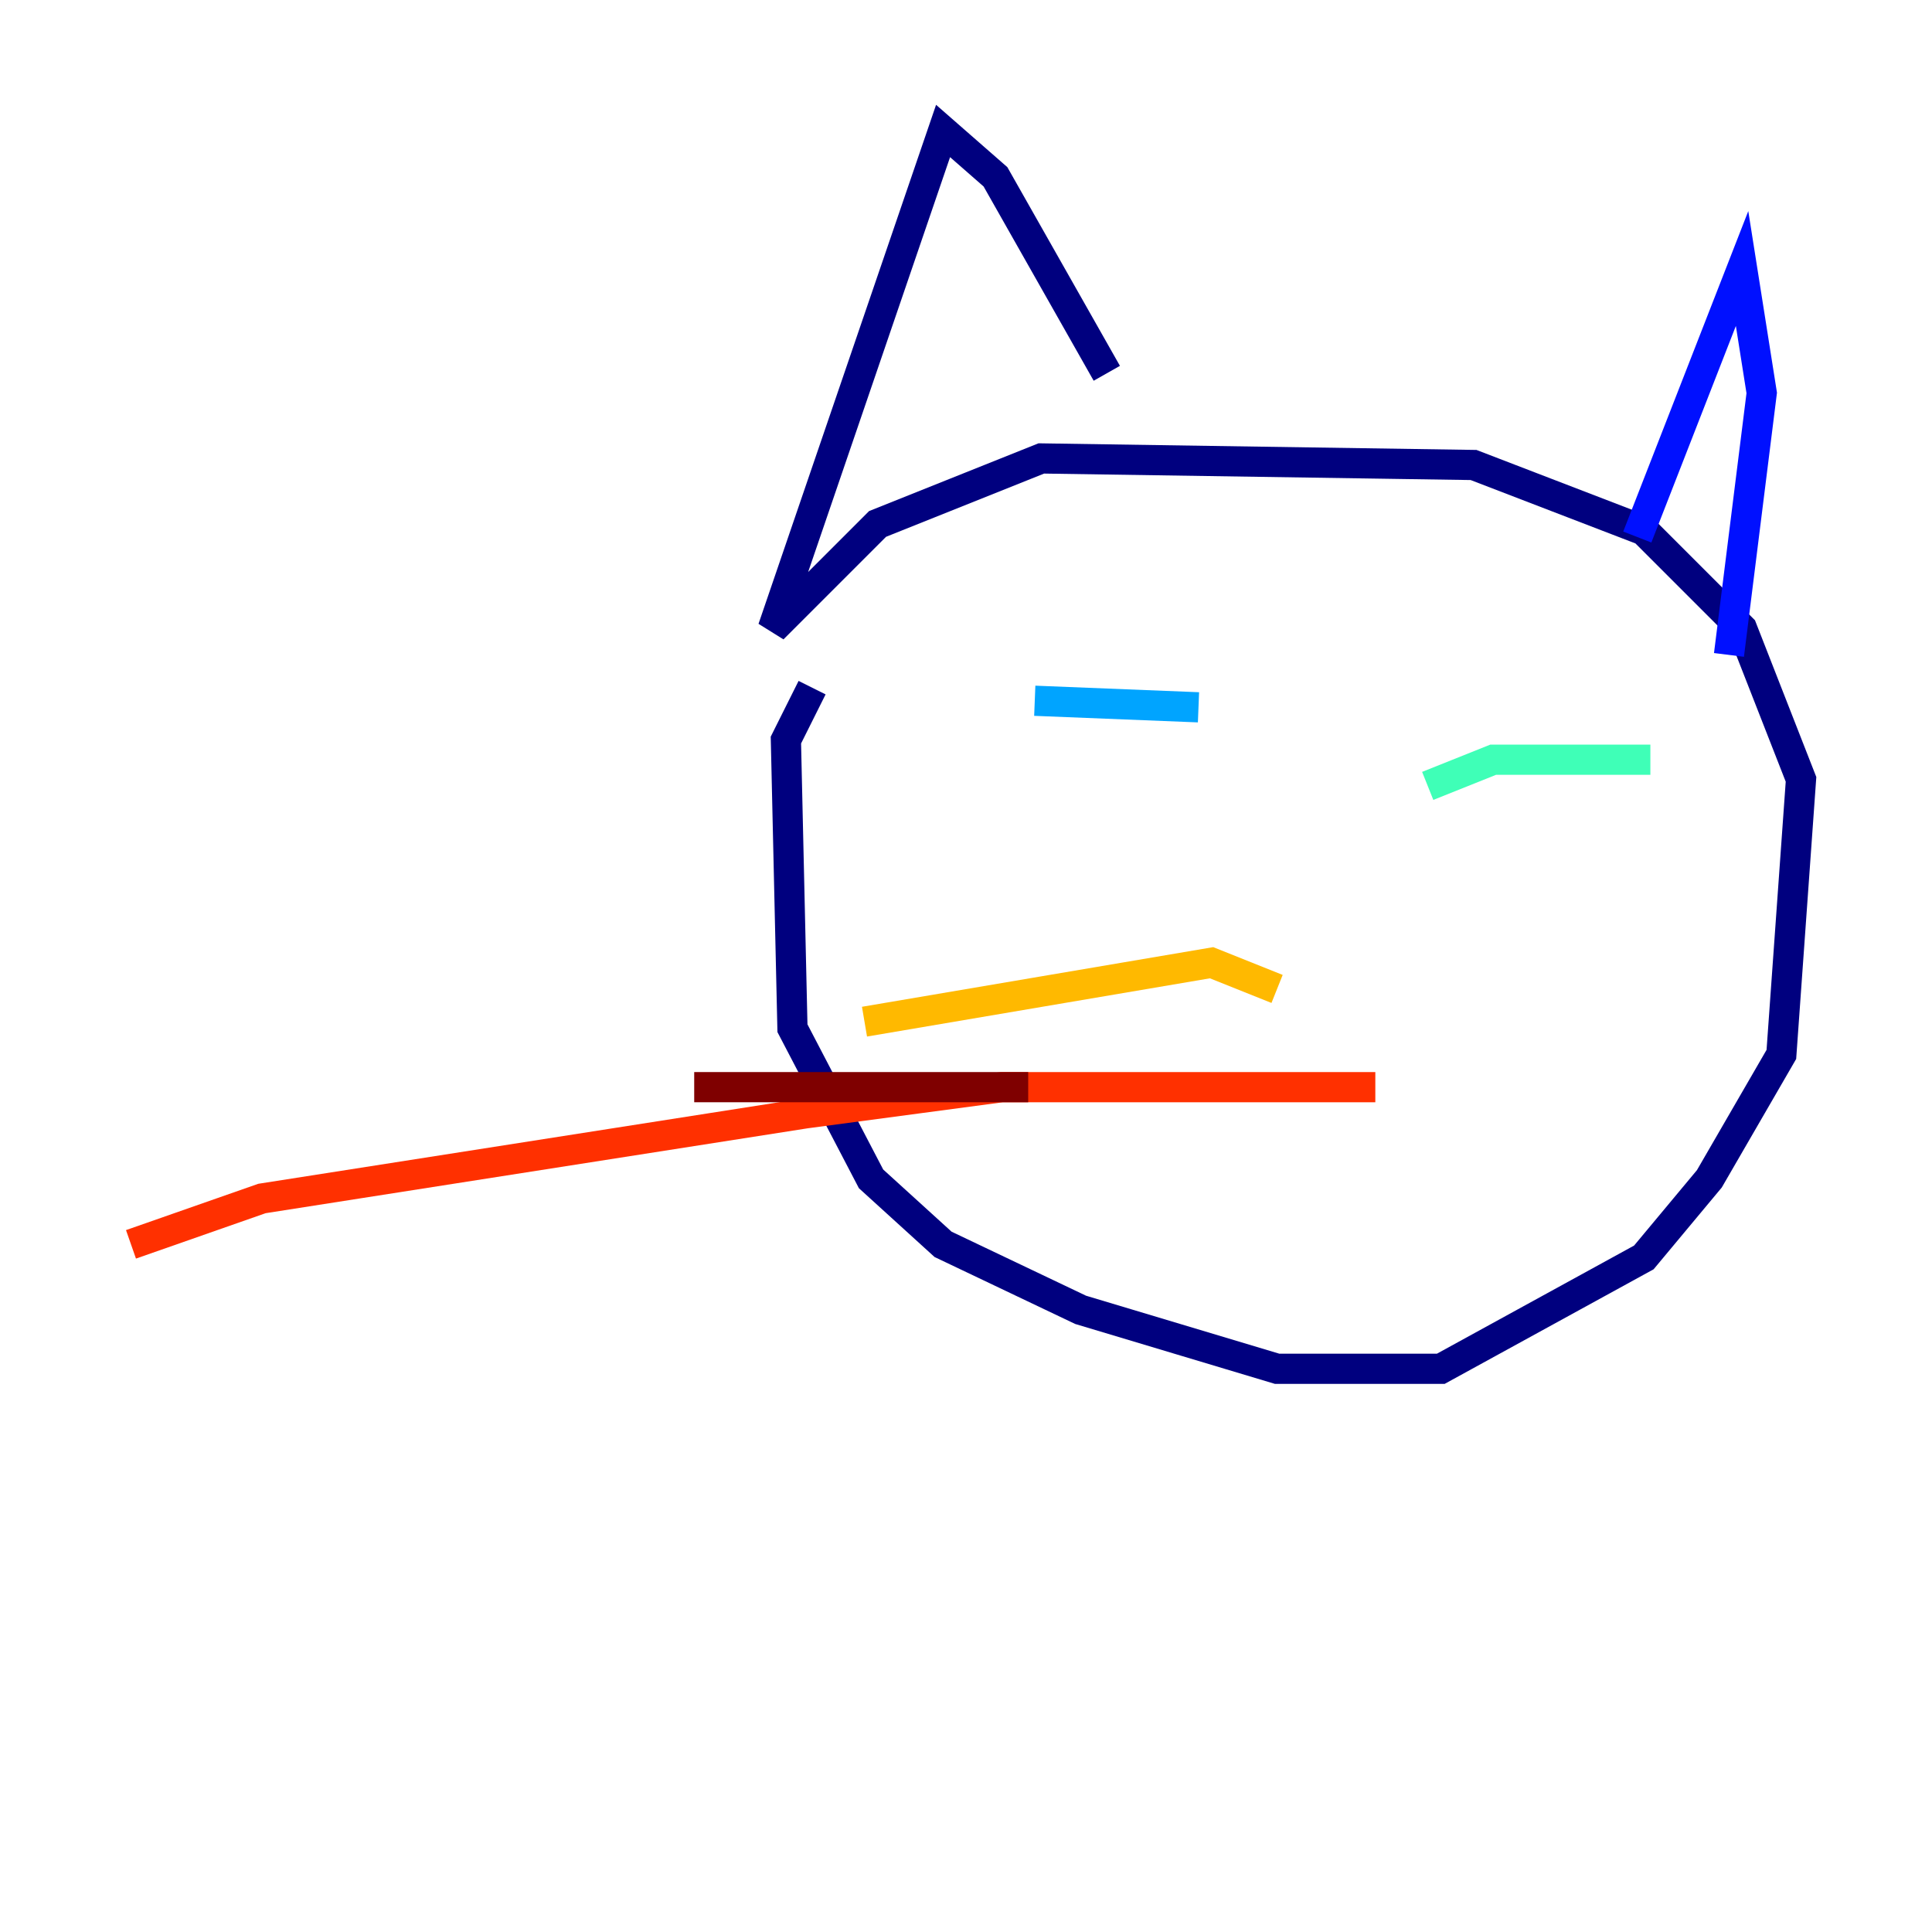 <?xml version="1.0" encoding="utf-8" ?>
<svg baseProfile="tiny" height="128" version="1.2" viewBox="0,0,128,128" width="128" xmlns="http://www.w3.org/2000/svg" xmlns:ev="http://www.w3.org/2001/xml-events" xmlns:xlink="http://www.w3.org/1999/xlink"><defs /><polyline fill="none" points="53.803,45.559 52.068,49.031 52.502,68.122 57.709,78.102 62.481,82.441 71.593,86.78 84.61,90.685 95.458,90.685 108.909,83.308 113.248,78.102 118.02,69.858 119.322,51.634 115.417,41.654 108.909,35.146 97.627,30.807 68.99,30.373 58.142,34.712 51.2,41.654 62.481,8.678 65.953,11.715 73.329,24.732" stroke="#00007f" stroke-width="2" /><polyline fill="none" points="108.475,35.58 115.417,17.79 116.719,26.034 114.549,43.39" stroke="#0010ff" stroke-width="2" /><polyline fill="none" points="68.556,46.427 79.403,46.861" stroke="#00a4ff" stroke-width="2" /><polyline fill="none" points="94.59,52.068 98.929,50.332 109.342,50.332" stroke="#3fffb7" stroke-width="2" /><polyline fill="none" points="85.912,61.614 85.912,61.614" stroke="#b7ff3f" stroke-width="2" /><polyline fill="none" points="84.61,65.519 80.271,63.783 57.275,67.688" stroke="#ffb900" stroke-width="2" /><polyline fill="none" points="91.119,72.027 66.386,72.027 53.37,73.763 17.356,79.403 8.678,82.441" stroke="#ff3000" stroke-width="2" /><polyline fill="none" points="68.122,72.027 45.993,72.027" stroke="#7f0000" stroke-width="2" /></svg>